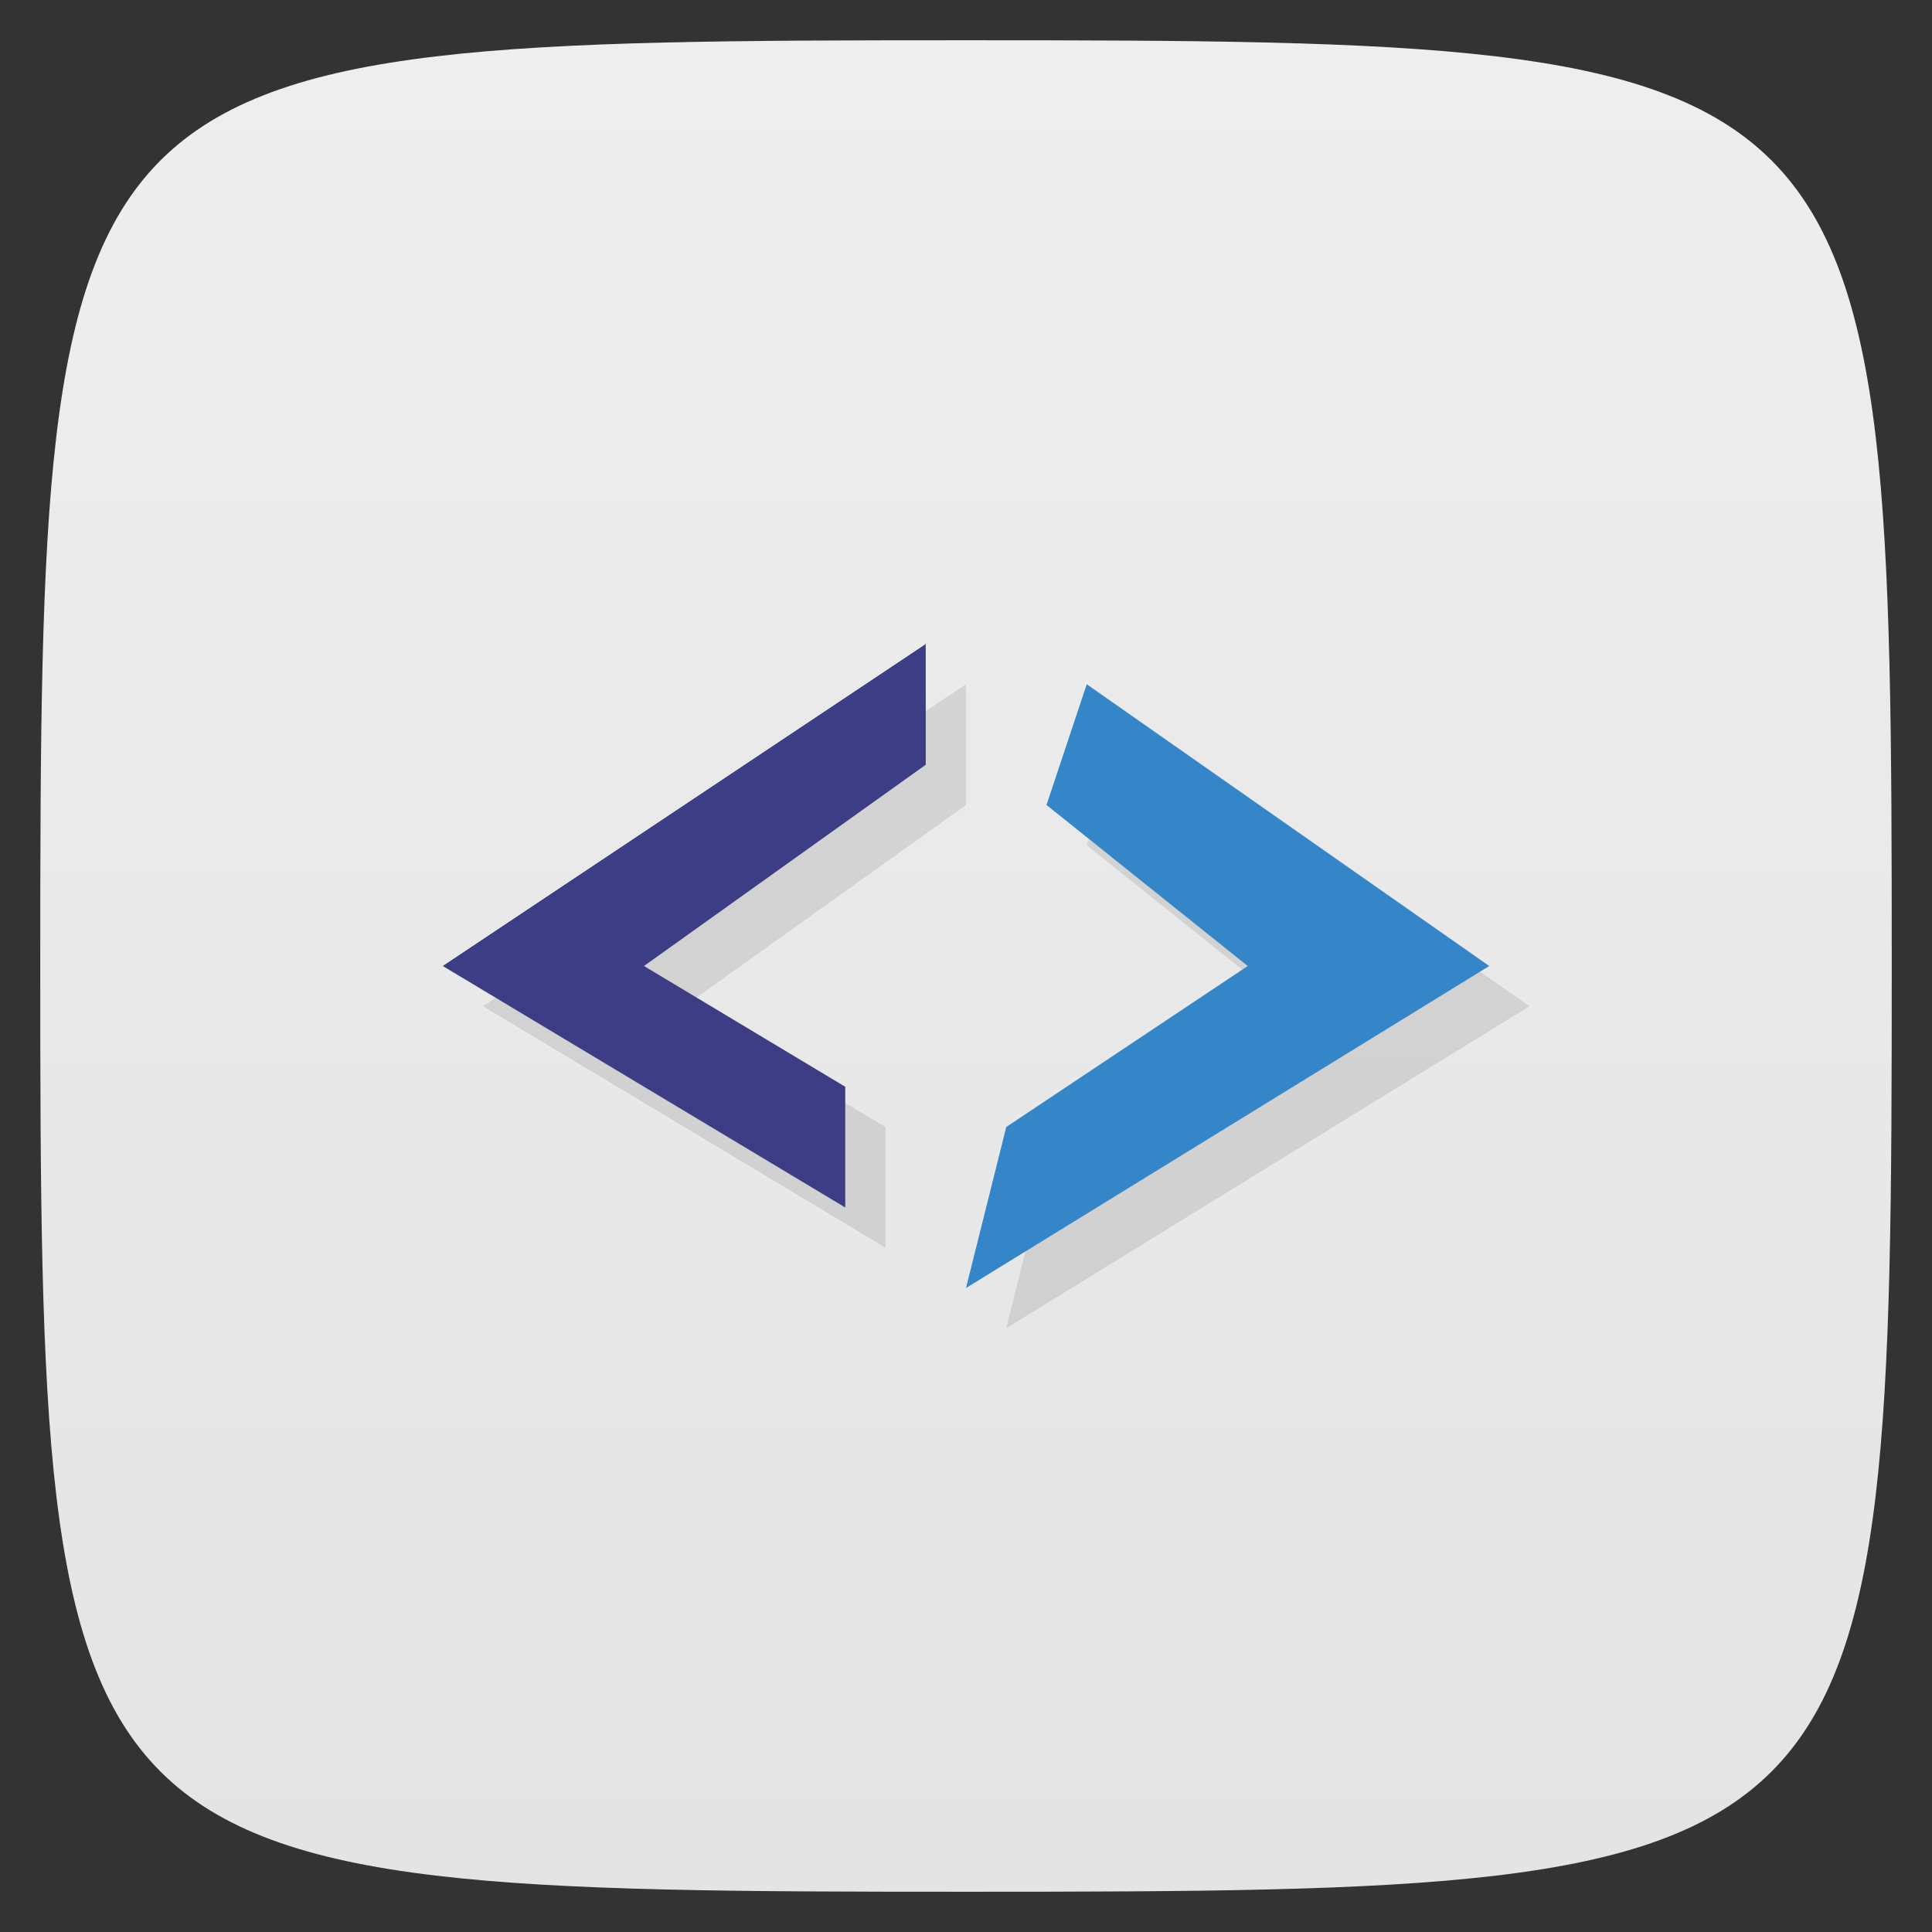 <svg viewBox="0 0 48 48" xmlns="http://www.w3.org/2000/svg" xmlns:xlink="http://www.w3.org/1999/xlink">
  <rect x="0" y="0" width="48" height="48" fill="#333333" stroke="none"/>
  <linearGradient id="a" gradientTransform="matrix(0 -1 1 0 -0 48)" gradientUnits="userSpaceOnUse" x1="1" x2="47">
    <stop offset="0" stop-color="#e4e4e4"/>
    <stop offset="1" stop-color="#eee"/>
  </linearGradient>
  <path d="m47 24c0 22.703-.297 23-23 23-22.703 0-23-.297-23-23 0-22.703.297-23 23-23 22.703 0 23 .297 23 23z" fill="url(#a)"/>
  <g opacity=".1" transform="translate(1 1)">
    <path d="m23 16l-12 8 10 6v-3l-5-3 7-5m0-3"/>
    <path d="m26 20l1-3 10 7-13 8 1-4 6-4m-5-4"/>
  </g>
  <path d="m23 16l-12 8 10 6v-3l-5-3 7-5m0-3" fill="#3d3d86"/>
  <path d="m26 20l1-3 10 7-13 8 1-4 6-4m-5-4" fill="#3486c8"/>
</svg>

